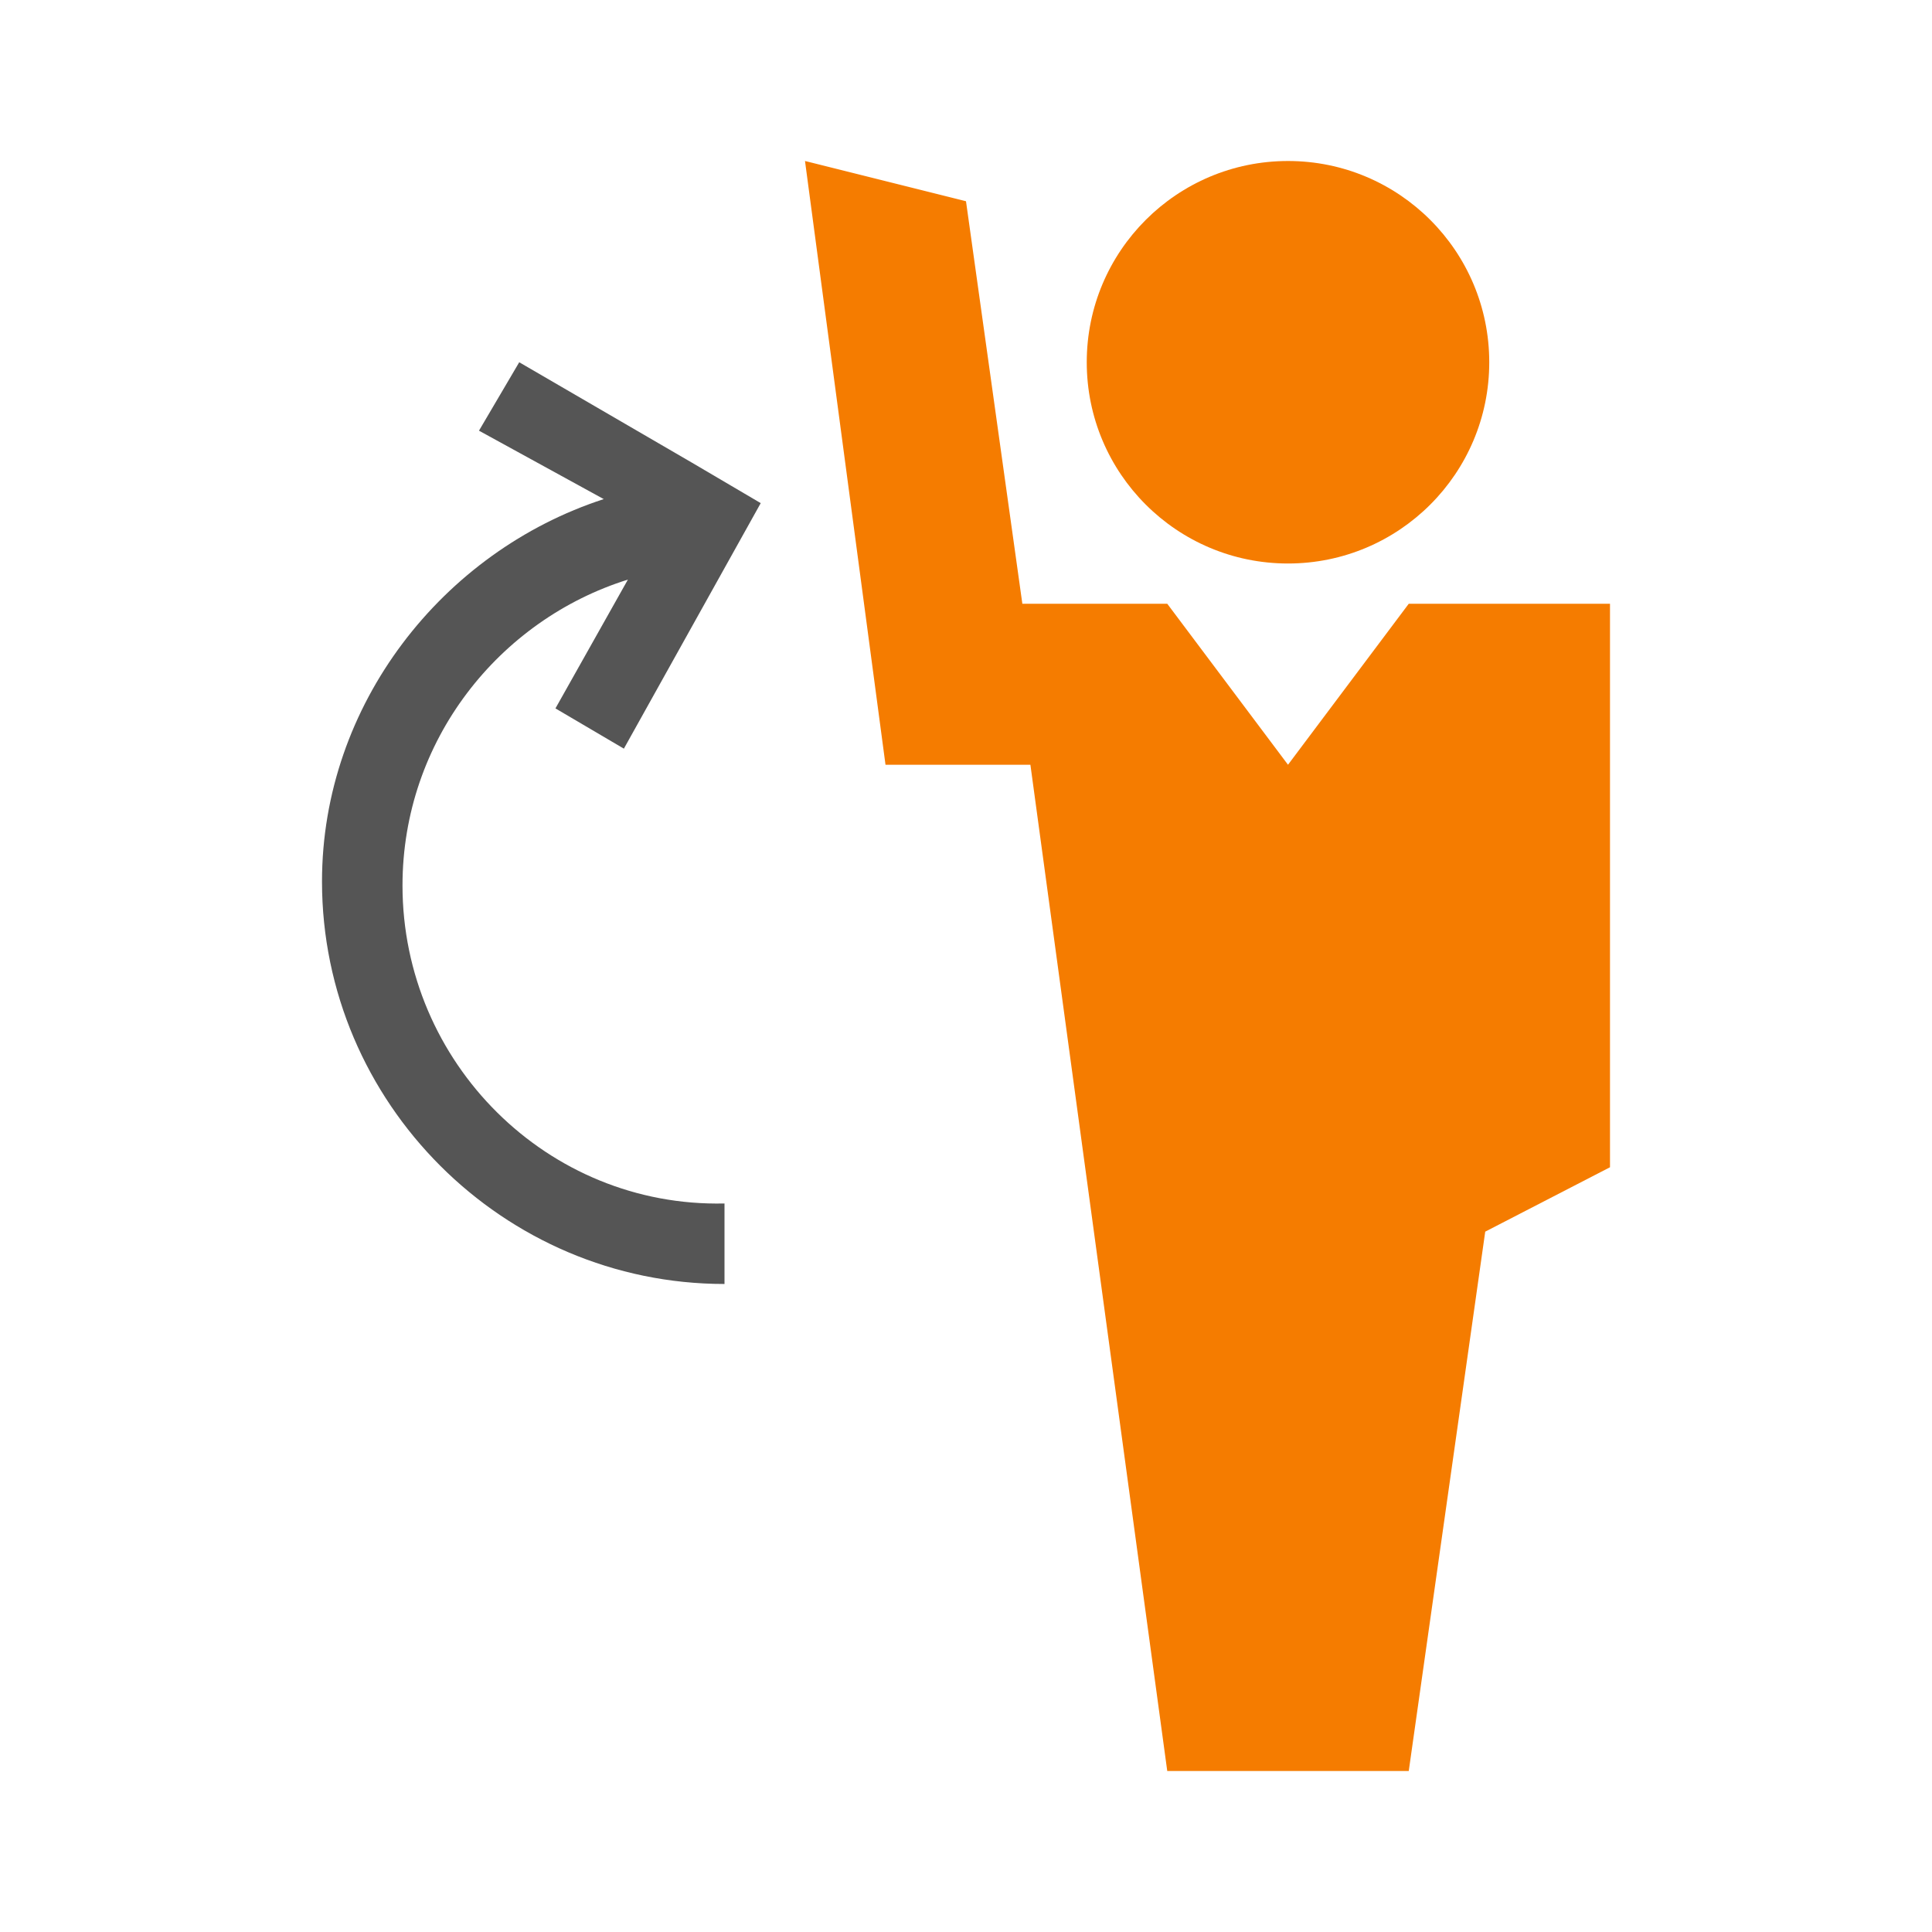 <svg height="48" viewBox="0 0 48 48" width="48" xmlns="http://www.w3.org/2000/svg"><circle cx="32" cy="9" fill="#f57c00" r="5"/><path d="m40 15h-1-1-3l-3 4-3-4h-3.6l-1.4-10-4-1 2 15h3.6l3.4 25h6l1.9-13.4 3.1-1.6z" fill="#f57c00"/><path d="m10 22c0-3.6 2.4-6.6 5.6-7.6l-1.8 3.2 1.7 1 3.4-6.1-1.7-1-4.3-2.5-1 1.7 3.1 1.7c-4 1.3-7 5.1-7 9.5 0 5.5 4.5 10 10 10v-2c-4.4.1-8-3.5-8-7.9z" fill="#555"/></svg>